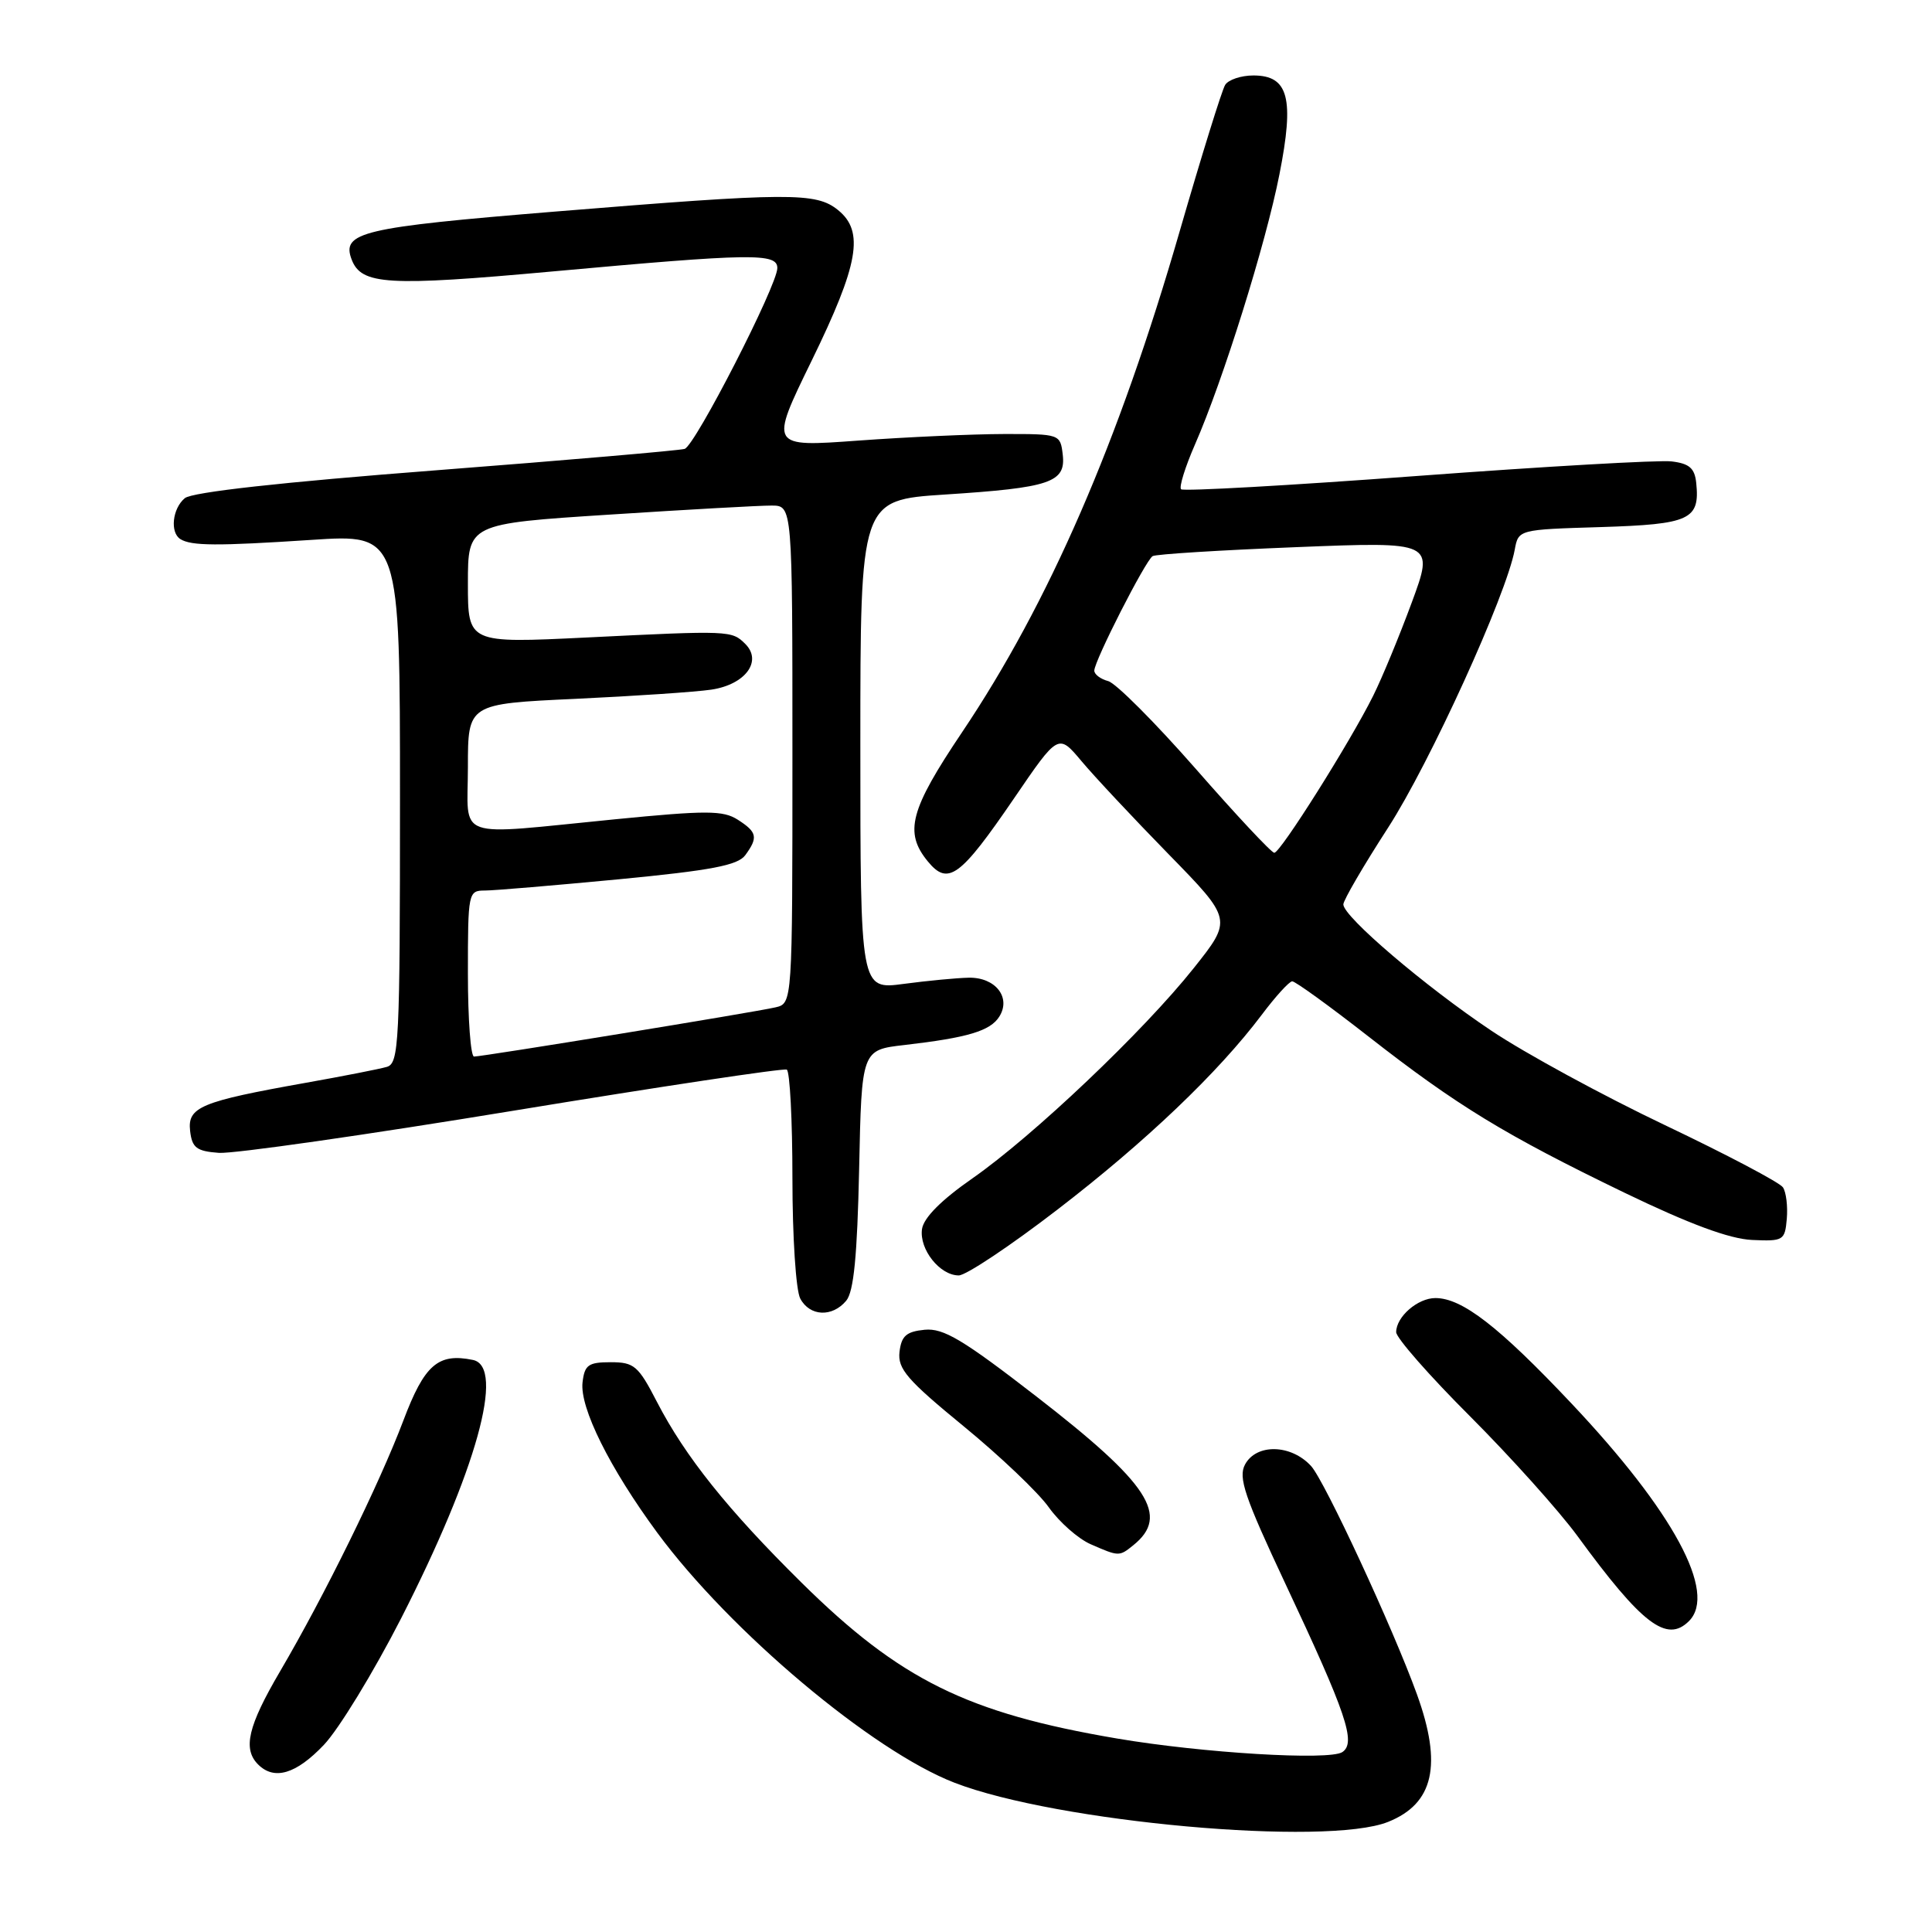 <?xml version="1.0" encoding="UTF-8" standalone="no"?>
<!DOCTYPE svg PUBLIC "-//W3C//DTD SVG 1.1//EN" "http://www.w3.org/Graphics/SVG/1.1/DTD/svg11.dtd" >
<svg xmlns="http://www.w3.org/2000/svg" xmlns:xlink="http://www.w3.org/1999/xlink" version="1.1" viewBox="0 0 256 256">
 <g >
 <path fill="currentColor"
d=" M 183.93 241.41 C 189.98 238.99 191.14 233.87 187.75 224.50 C 184.62 215.83 175.52 196.21 173.72 194.25 C 171.06 191.36 166.47 191.26 164.97 194.06 C 164.05 195.78 164.92 198.35 170.30 209.81 C 178.43 227.10 179.72 230.91 177.87 232.16 C 176.16 233.30 159.36 232.29 148.00 230.36 C 128.17 226.99 119.25 222.59 106.20 209.70 C 96.43 200.05 90.80 193.01 87.05 185.76 C 84.58 180.97 84.03 180.50 80.92 180.50 C 77.96 180.50 77.46 180.86 77.19 183.17 C 76.80 186.52 80.79 194.53 87.09 203.09 C 96.73 216.16 115.58 232.02 126.50 236.23 C 140.05 241.46 175.77 244.68 183.93 241.41 Z  M 42.91 231.21 C 44.89 229.13 49.49 221.59 53.14 214.46 C 63.12 194.91 66.97 181.09 62.67 180.20 C 58.05 179.25 56.24 180.82 53.44 188.25 C 50.26 196.65 42.99 211.45 37.10 221.48 C 32.86 228.71 32.14 231.74 34.20 233.80 C 36.34 235.94 39.23 235.08 42.91 231.21 Z  M 223.80 214.80 C 227.55 211.05 221.74 200.29 208.24 185.98 C 198.62 175.78 193.74 172.00 190.20 172.00 C 187.85 172.00 185.00 174.48 185.00 176.52 C 185.00 177.27 189.41 182.30 194.81 187.69 C 200.20 193.09 206.58 200.20 209.00 203.50 C 217.58 215.25 220.86 217.74 223.80 214.80 Z  M 150.17 204.75 C 155.03 200.84 152.28 196.62 137.34 185.05 C 127.59 177.50 125.02 175.96 122.52 176.20 C 120.09 176.44 119.44 177.02 119.19 179.13 C 118.93 181.38 120.19 182.84 127.68 188.98 C 132.51 192.94 137.60 197.78 138.98 199.74 C 140.37 201.69 142.85 203.88 144.50 204.61 C 148.27 206.26 148.30 206.26 150.17 204.75 Z  M 112.13 172.35 C 113.13 171.15 113.59 166.41 113.84 154.91 C 114.17 139.12 114.17 139.12 119.84 138.47 C 128.23 137.50 131.21 136.61 132.41 134.71 C 134.01 132.18 131.91 129.49 128.38 129.55 C 126.79 129.58 122.91 129.95 119.75 130.37 C 114.00 131.14 114.00 131.14 114.00 98.70 C 114.00 66.26 114.00 66.26 125.19 65.53 C 139.17 64.63 141.24 63.93 140.82 60.25 C 140.50 57.52 140.44 57.50 133.00 57.51 C 128.88 57.52 120.20 57.91 113.73 58.38 C 101.96 59.24 101.96 59.24 107.54 47.81 C 113.79 35.01 114.55 30.67 111.05 27.84 C 108.13 25.47 104.71 25.49 73.49 28.04 C 47.91 30.13 45.21 30.77 46.60 34.40 C 47.89 37.75 51.33 37.96 73.19 35.97 C 99.66 33.56 103.00 33.51 103.00 35.52 C 103.00 37.80 92.12 59.03 90.72 59.48 C 90.05 59.69 75.21 60.97 57.74 62.32 C 37.35 63.89 25.45 65.21 24.49 66.01 C 22.84 67.38 22.50 70.57 23.91 71.44 C 25.37 72.34 28.74 72.36 41.25 71.54 C 53.00 70.76 53.00 70.76 53.00 105.81 C 53.00 138.34 52.87 140.90 51.25 141.37 C 50.29 141.65 45.45 142.60 40.50 143.48 C 26.58 145.96 24.83 146.69 25.19 149.85 C 25.45 152.09 26.04 152.54 29.00 152.76 C 30.93 152.90 48.48 150.39 68.00 147.18 C 87.53 143.97 103.84 141.52 104.25 141.73 C 104.66 141.94 105.00 148.42 105.00 156.12 C 105.00 163.87 105.46 171.00 106.04 172.07 C 107.30 174.44 110.28 174.57 112.13 172.35 Z  M 140.14 160.26 C 151.83 151.27 161.41 142.14 167.20 134.45 C 169.01 132.04 170.82 130.05 171.22 130.03 C 171.61 130.01 176.17 133.31 181.34 137.35 C 193.04 146.49 199.39 150.37 215.27 158.05 C 223.87 162.20 229.16 164.16 232.15 164.30 C 236.31 164.49 236.51 164.37 236.76 161.50 C 236.90 159.85 236.68 157.98 236.25 157.33 C 235.83 156.69 228.79 152.98 220.60 149.08 C 212.41 145.18 202.07 139.56 197.61 136.57 C 188.86 130.72 178.00 121.46 178.00 119.84 C 178.00 119.29 180.67 114.71 183.93 109.67 C 189.46 101.11 199.60 78.86 200.71 72.84 C 201.20 70.17 201.20 70.17 212.14 69.84 C 223.93 69.47 225.26 68.86 224.76 64.00 C 224.56 62.04 223.85 61.42 221.50 61.14 C 219.85 60.94 204.67 61.81 187.76 63.07 C 170.86 64.33 156.79 65.12 156.50 64.83 C 156.21 64.54 157.04 61.88 158.34 58.90 C 162.05 50.43 167.72 32.32 169.53 23.11 C 171.53 13.00 170.74 10.00 166.08 10.00 C 164.45 10.00 162.77 10.56 162.34 11.25 C 161.91 11.94 159.21 20.64 156.33 30.59 C 148.25 58.58 138.97 79.93 127.47 97.04 C 120.56 107.32 119.78 110.29 122.94 114.14 C 125.62 117.41 127.22 116.24 134.37 105.78 C 140.23 97.19 140.23 97.19 143.30 100.85 C 144.98 102.86 150.17 108.40 154.83 113.17 C 163.30 121.84 163.30 121.84 158.17 128.29 C 151.52 136.65 136.91 150.52 128.85 156.14 C 124.70 159.03 122.39 161.36 122.17 162.86 C 121.79 165.54 124.53 169.00 127.04 169.00 C 128.00 169.00 133.89 165.07 140.14 160.26 Z  M 62.00 129.00 C 62.00 118.26 62.05 118.00 64.25 118.00 C 65.49 118.00 73.47 117.32 82.00 116.51 C 94.26 115.33 97.76 114.66 98.75 113.32 C 100.48 110.96 100.33 110.26 97.75 108.61 C 95.81 107.37 93.60 107.37 81.50 108.56 C 59.83 110.69 62.00 111.46 62.00 101.63 C 62.00 93.26 62.00 93.26 76.25 92.60 C 84.09 92.23 92.19 91.69 94.26 91.38 C 98.75 90.71 101.05 87.62 98.76 85.33 C 96.96 83.54 96.77 83.53 77.75 84.47 C 62.00 85.24 62.00 85.24 62.00 77.32 C 62.00 69.40 62.00 69.40 80.75 68.19 C 91.06 67.52 100.74 66.98 102.25 66.99 C 105.00 67.00 105.00 67.00 105.00 99.98 C 105.00 132.96 105.00 132.96 102.75 133.48 C 100.03 134.12 63.96 140.00 62.81 140.00 C 62.37 140.00 62.00 135.05 62.00 129.00 Z  M 158.43 101.86 C 153.06 95.74 147.85 90.51 146.84 90.25 C 145.83 89.98 145.00 89.36 145.00 88.86 C 145.00 87.58 151.79 74.25 152.73 73.69 C 153.15 73.43 161.72 72.90 171.77 72.50 C 190.04 71.77 190.04 71.77 187.06 79.85 C 185.42 84.29 183.12 89.86 181.94 92.22 C 178.90 98.33 169.66 113.00 168.85 113.00 C 168.48 113.00 163.79 107.99 158.43 101.86 Z "/>
</g>
</svg>